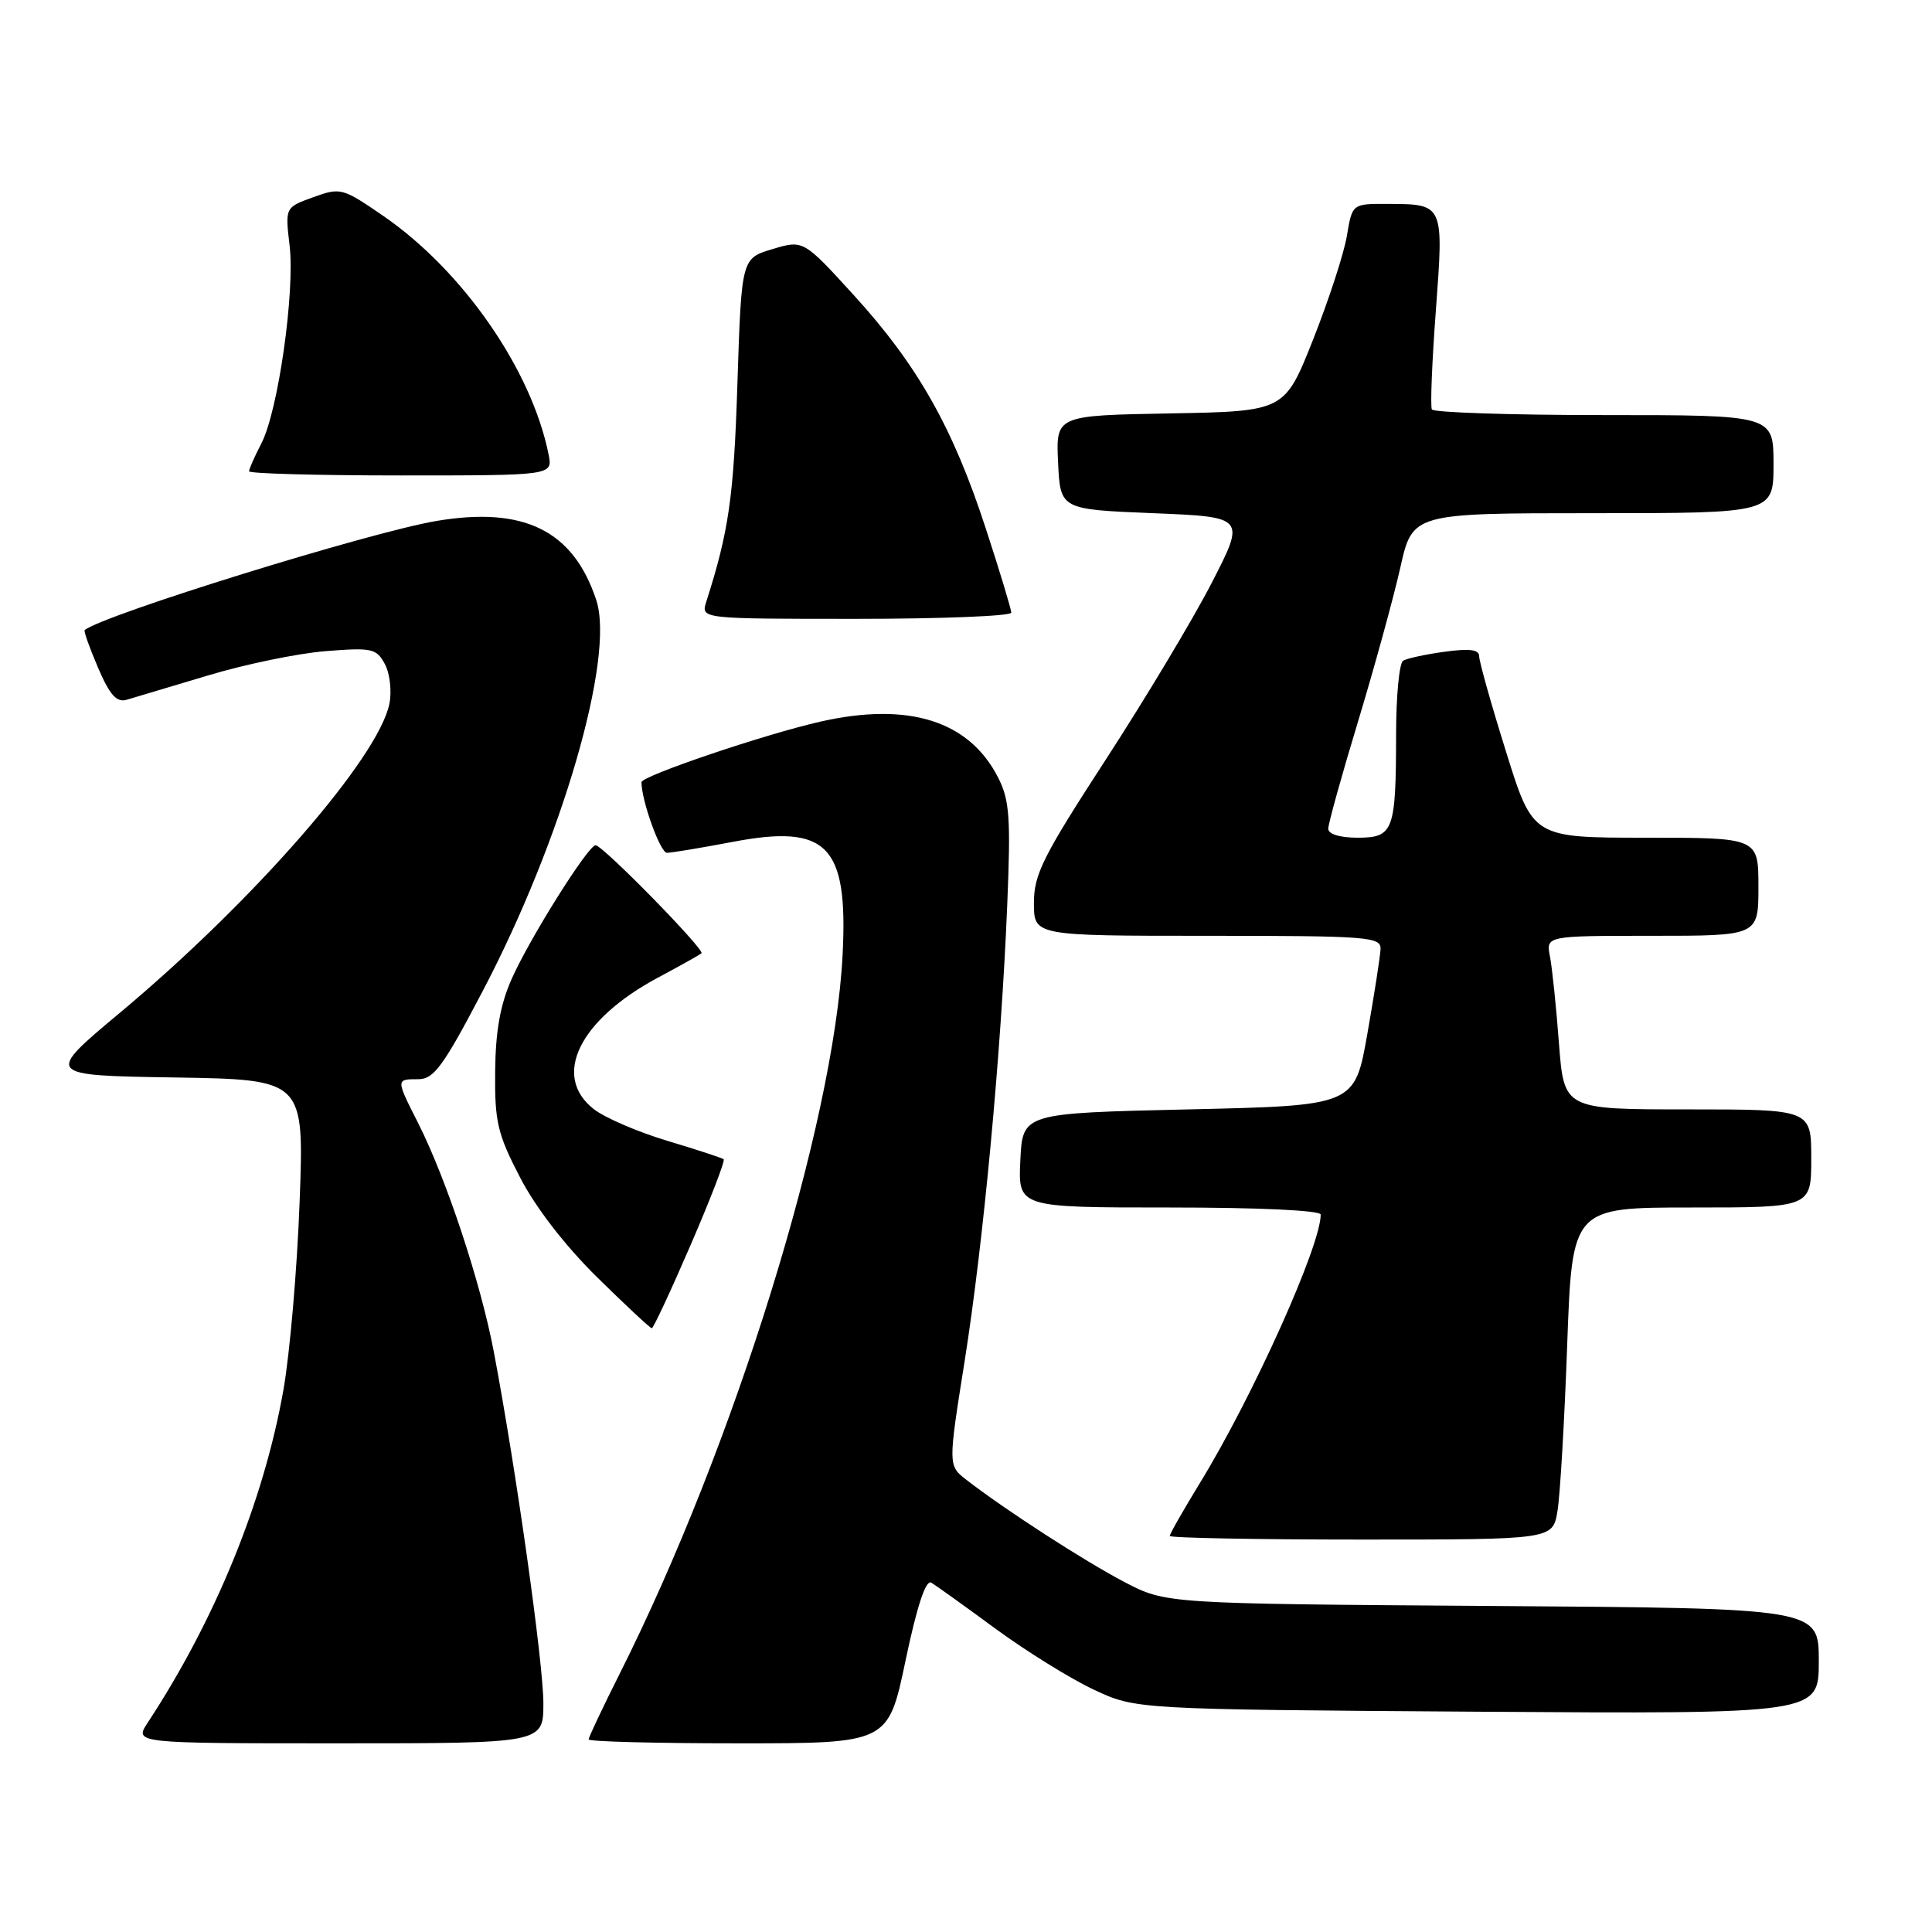 <?xml version="1.0" encoding="UTF-8" standalone="no"?>
<!DOCTYPE svg PUBLIC "-//W3C//DTD SVG 1.1//EN" "http://www.w3.org/Graphics/SVG/1.1/DTD/svg11.dtd" >
<svg xmlns="http://www.w3.org/2000/svg" xmlns:xlink="http://www.w3.org/1999/xlink" version="1.1" viewBox="0 0 256 256">
 <g >
 <path fill="currentColor"
d=" M 72.00 225.69 C 72.00 220.36 68.39 194.73 65.43 179.10 C 63.69 169.94 59.15 156.22 55.39 148.78 C 52.45 142.98 52.45 143.00 55.42 143.00 C 57.48 143.00 58.72 141.32 63.93 131.38 C 74.45 111.35 81.51 87.09 79.01 79.52 C 75.97 70.30 69.44 67.07 57.83 69.03 C 48.99 70.52 13.64 81.49 11.22 83.49 C 11.07 83.61 11.87 85.86 12.99 88.47 C 14.53 92.07 15.45 93.10 16.76 92.73 C 17.72 92.45 22.55 91.01 27.50 89.52 C 32.45 88.02 39.49 86.57 43.15 86.28 C 49.29 85.79 49.89 85.92 51.00 88.00 C 51.66 89.23 51.93 91.59 51.60 93.24 C 50.17 100.40 33.64 119.36 15.91 134.18 C 5.95 142.50 5.95 142.50 23.13 142.77 C 40.31 143.05 40.31 143.05 39.70 159.27 C 39.37 168.20 38.40 179.41 37.55 184.20 C 34.94 198.92 28.54 214.60 19.58 228.25 C 17.77 231.00 17.77 231.00 44.88 231.00 C 72.00 231.00 72.00 231.00 72.00 225.69 Z  M 119.99 220.03 C 121.51 212.79 122.67 209.28 123.40 209.71 C 124.00 210.07 127.84 212.82 131.92 215.82 C 136.00 218.81 141.85 222.44 144.92 223.88 C 150.50 226.50 150.50 226.50 195.75 226.81 C 241.00 227.11 241.00 227.11 241.00 220.11 C 241.00 213.10 241.00 213.10 197.75 212.80 C 154.50 212.50 154.50 212.50 149.00 209.63 C 143.72 206.87 133.18 200.06 128.06 196.09 C 125.62 194.20 125.62 194.20 127.82 180.35 C 130.32 164.54 132.64 139.73 133.46 120.00 C 133.94 108.36 133.78 106.02 132.26 103.04 C 128.43 95.51 120.42 92.98 108.75 95.61 C 101.35 97.28 85.00 102.82 85.00 103.65 C 85.00 106.09 87.49 113.00 88.37 113.00 C 88.99 113.00 92.88 112.35 97.00 111.57 C 109.63 109.15 112.39 111.96 111.65 126.50 C 110.52 148.95 97.31 191.56 82.08 221.84 C 79.84 226.30 78.00 230.19 78.00 230.48 C 78.00 230.77 86.93 231.00 97.85 231.00 C 117.69 231.00 117.69 231.00 119.99 220.03 Z  M 206.37 200.25 C 206.72 198.19 207.30 188.29 207.66 178.25 C 208.32 160.00 208.32 160.00 224.16 160.00 C 240.00 160.00 240.00 160.00 240.00 153.50 C 240.00 147.00 240.00 147.00 223.62 147.00 C 207.24 147.00 207.24 147.00 206.57 138.25 C 206.21 133.44 205.67 128.26 205.38 126.75 C 204.84 124.00 204.84 124.00 218.92 124.00 C 233.00 124.00 233.00 124.00 233.00 117.50 C 233.00 111.00 233.00 111.00 218.06 111.00 C 203.11 111.00 203.11 111.00 199.56 99.61 C 197.60 93.35 196.00 87.66 196.00 86.97 C 196.00 86.07 194.75 85.90 191.42 86.36 C 188.90 86.70 186.42 87.24 185.92 87.55 C 185.41 87.86 184.99 92.25 184.99 97.31 C 184.97 110.14 184.65 111.00 179.88 111.00 C 177.55 111.00 176.00 110.53 176.00 109.81 C 176.00 109.16 177.78 102.74 179.96 95.56 C 182.13 88.38 184.64 79.24 185.54 75.25 C 187.16 68.00 187.16 68.00 211.08 68.00 C 235.00 68.00 235.00 68.00 235.00 61.50 C 235.00 55.00 235.00 55.00 212.56 55.00 C 200.22 55.00 189.94 54.66 189.73 54.25 C 189.51 53.84 189.75 47.93 190.26 41.12 C 191.31 27.00 191.33 27.04 183.84 27.02 C 179.18 27.00 179.18 27.00 178.47 31.25 C 178.08 33.59 176.06 39.77 173.99 45.00 C 170.22 54.50 170.22 54.50 155.06 54.78 C 139.91 55.05 139.91 55.05 140.20 61.28 C 140.50 67.50 140.50 67.50 152.78 68.00 C 165.05 68.50 165.05 68.50 160.55 77.25 C 158.07 82.06 151.76 92.59 146.52 100.65 C 138.20 113.46 137.00 115.85 137.00 119.65 C 137.00 124.00 137.00 124.00 160.00 124.00 C 181.27 124.00 182.99 124.13 182.93 125.75 C 182.89 126.71 182.10 131.78 181.18 137.00 C 179.50 146.50 179.50 146.50 157.50 147.00 C 135.50 147.50 135.50 147.50 135.20 153.75 C 134.90 160.00 134.90 160.00 154.95 160.00 C 166.80 160.00 175.00 160.38 175.00 160.94 C 175.00 165.08 166.02 185.03 158.98 196.53 C 156.79 200.11 155.00 203.25 155.00 203.52 C 155.00 203.78 166.42 204.00 180.37 204.00 C 205.74 204.00 205.74 204.00 206.37 200.25 Z  M 91.51 164.97 C 94.13 158.91 96.10 153.80 95.89 153.61 C 95.68 153.43 92.31 152.33 88.41 151.16 C 84.51 149.99 80.12 148.10 78.66 146.95 C 73.10 142.57 76.74 135.14 87.18 129.54 C 90.11 127.98 92.70 126.52 92.95 126.32 C 93.46 125.88 79.86 112.00 78.92 112.00 C 77.93 112.00 70.17 124.36 67.80 129.71 C 66.28 133.13 65.66 136.64 65.61 142.00 C 65.54 148.63 65.92 150.25 68.90 156.00 C 70.98 160.02 74.89 165.08 79.13 169.25 C 82.90 172.96 86.16 176.00 86.37 176.00 C 86.57 176.00 88.89 171.04 91.51 164.97 Z  M 134.00 81.18 C 134.00 80.74 132.47 75.67 130.59 69.93 C 126.25 56.64 121.58 48.38 113.16 39.14 C 106.45 31.78 106.45 31.78 102.35 33.01 C 98.25 34.24 98.25 34.24 97.71 50.87 C 97.23 65.85 96.58 70.37 93.58 79.75 C 92.87 82.00 92.87 82.00 113.43 82.00 C 124.74 82.00 134.00 81.63 134.00 81.18 Z  M 72.69 60.22 C 70.46 49.04 61.36 35.90 50.83 28.64 C 45.38 24.89 45.13 24.82 41.51 26.13 C 37.78 27.48 37.78 27.48 38.37 32.51 C 39.10 38.70 36.86 54.44 34.64 58.74 C 33.74 60.48 33.00 62.15 33.00 62.45 C 33.00 62.75 42.06 63.00 53.12 63.00 C 73.25 63.00 73.25 63.00 72.69 60.22 Z "/>
</g>
</svg>